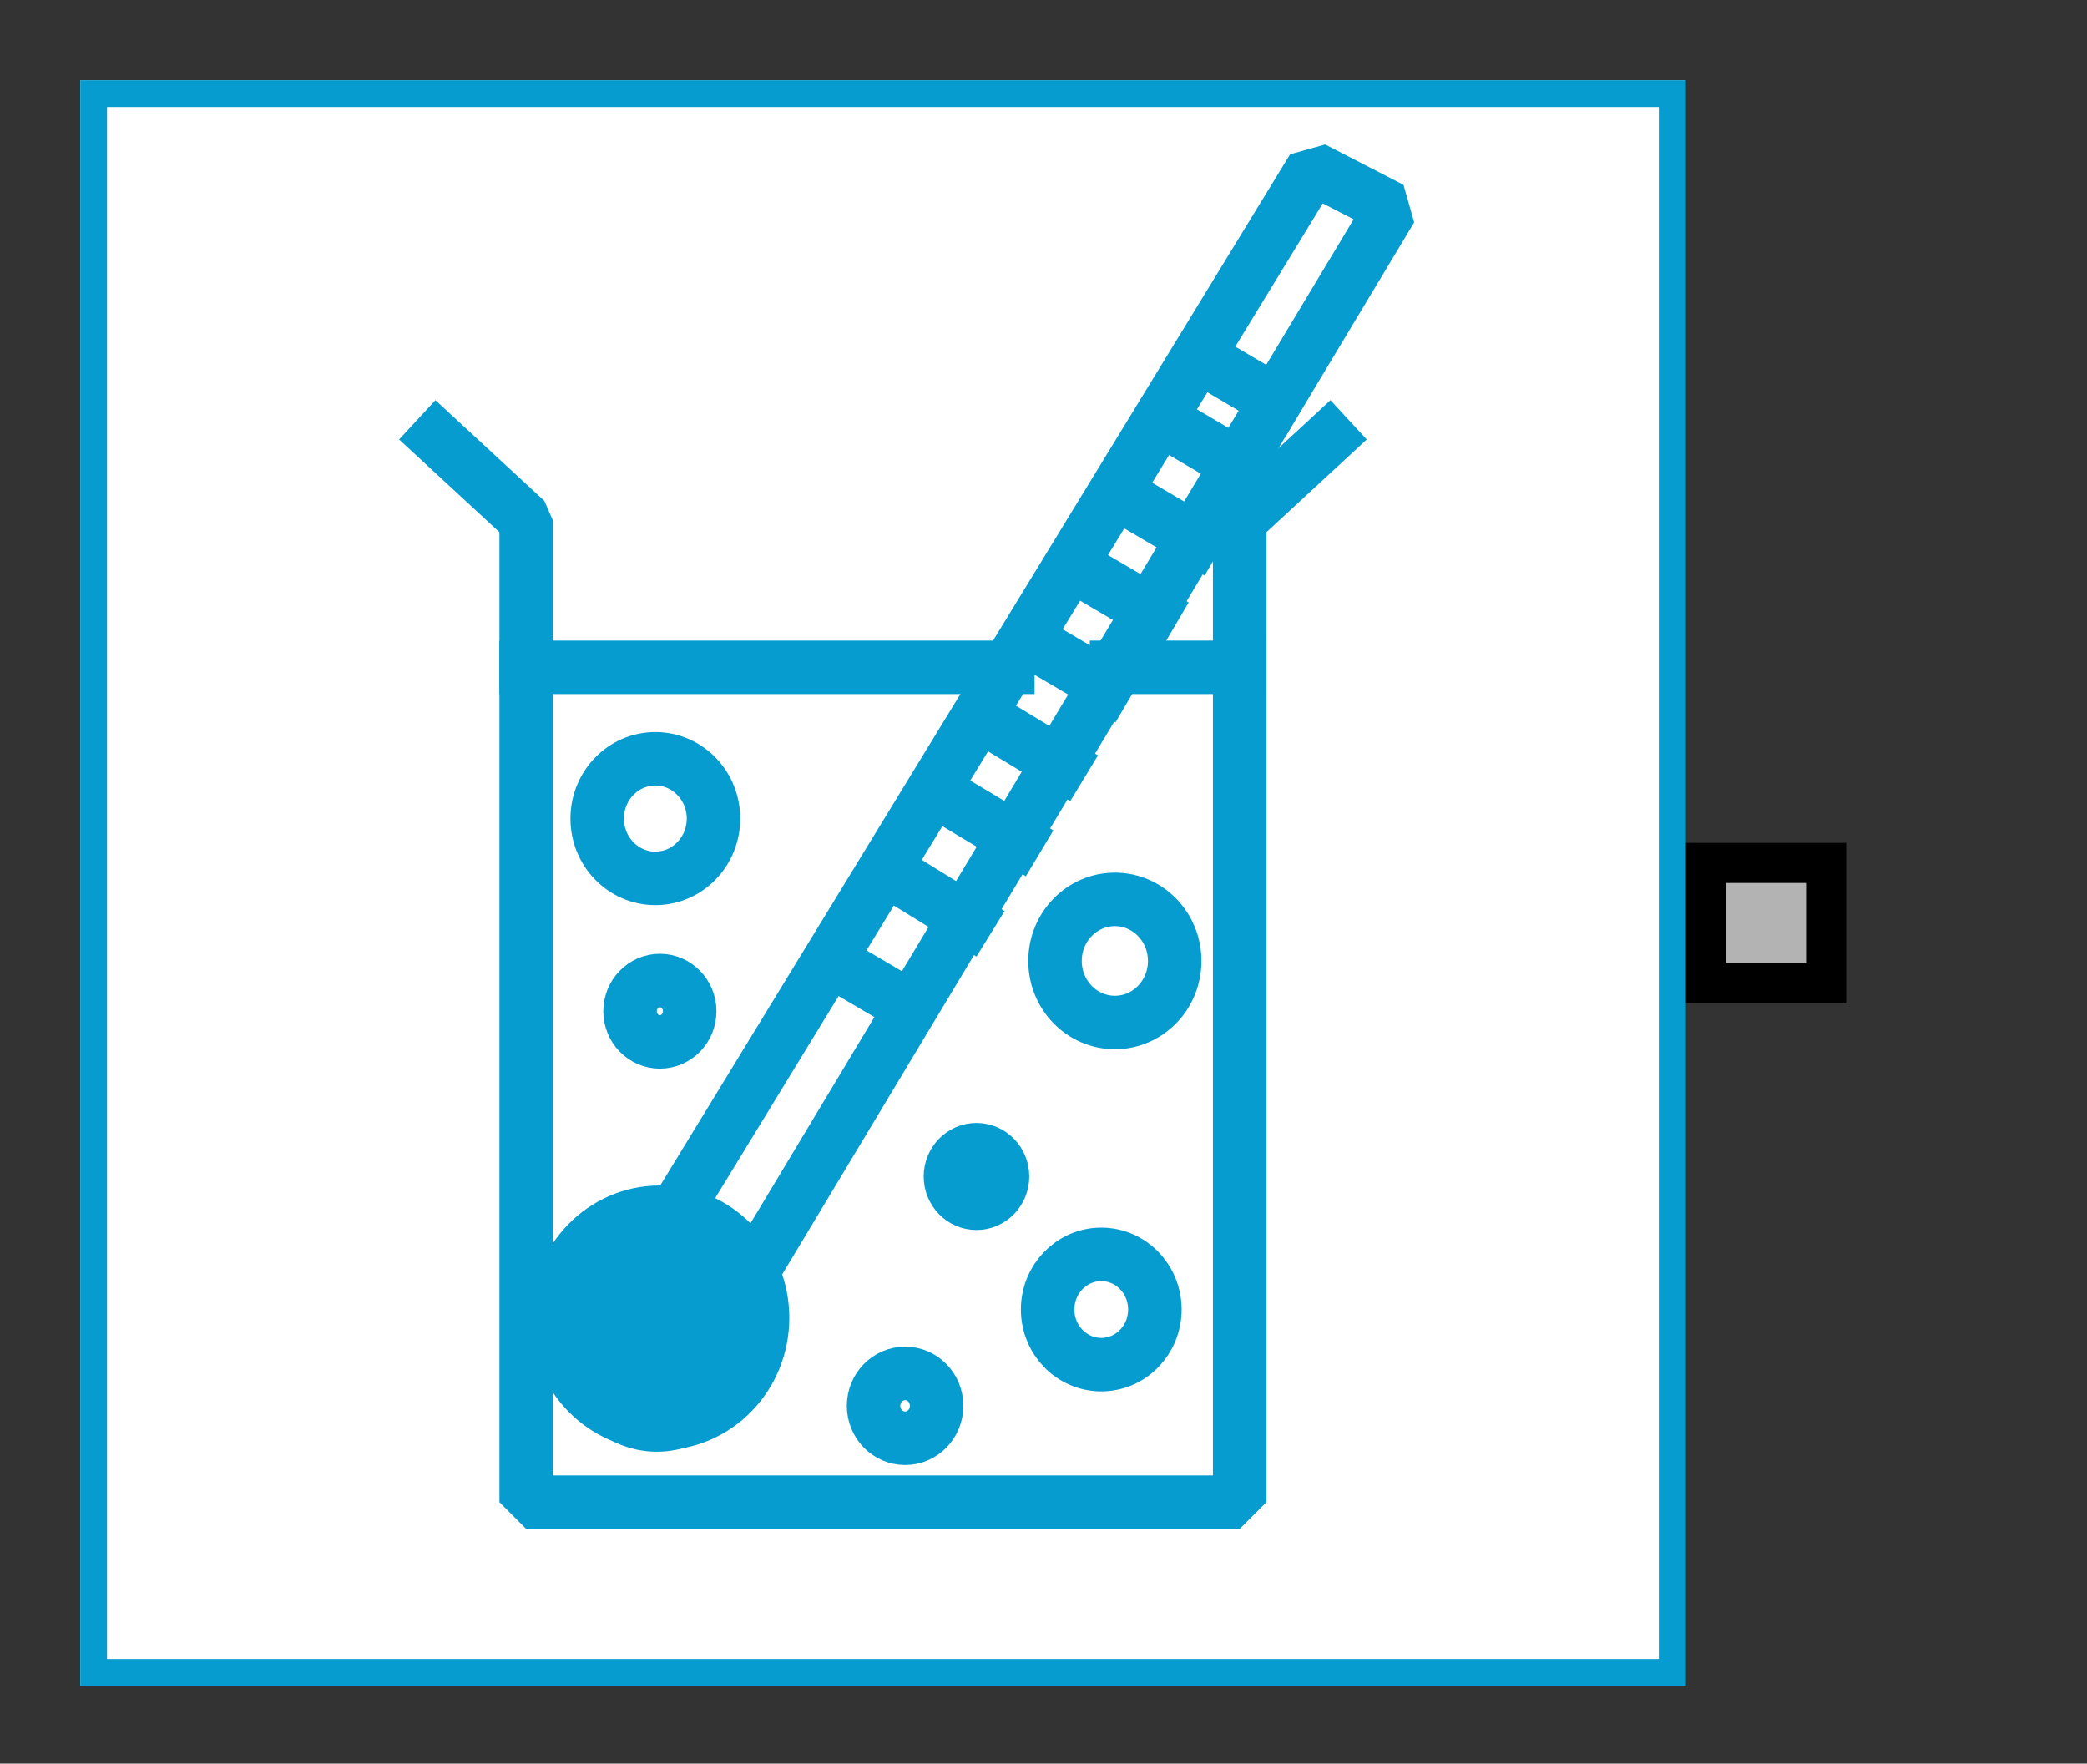 <?xml version="1.0" encoding="UTF-8"?><svg width="52.917mm" height="44.715mm" viewBox="0 0 200 169" xmlns="http://www.w3.org/2000/svg" xmlns:xlink="http://www.w3.org/1999/xlink"><rect x="0" y="0" width="200" height="169" fill="#333333" stroke="none"/><g fill="none" stroke="black" stroke-width="1" fill-rule="evenodd" stroke-linecap="square" stroke-linejoin="bevel"><g clip-path="none" fill="none" opacity="1" stroke="none" stroke-opacity="0" transform="matrix(1,0,0,1,0,0)"><path d="M0,0 L200,0 L200,169 L0,169 L0,0 z" fill-rule="evenodd" vector-effect="none"/></g><defs><clipPath id="clip6"><path d="M0,0 L10,0 L10,10 L0,10 L0,0 z"/></clipPath></defs><g clip-path="url(#clip6)" fill="#b3b3b3" fill-opacity="1" opacity="1" stroke="none" stroke-opacity="0" transform="matrix(3.846,0,0,3.846,161.538,69.231)"><path d="M0.5,3.5 L3.5,3.5 L3.5,6.5 L0.5,6.5 L0.5,3.5 z" fill-rule="evenodd" vector-effect="none"/></g><defs><clipPath id="clip8"><path d="M0,0 L10,0 L10,10 L0,10 L0,0 z"/></clipPath></defs><g clip-path="url(#clip8)" fill="#000000" fill-opacity="1" opacity="1" stroke="none" stroke-opacity="0" transform="matrix(3.846,0,0,3.846,161.538,69.231)"><path d="M3,4 L3,6 L1,6 L1,4 L3,4 M4,3 L0,3 L0,7 L4,7 L4,3" fill-rule="nonzero" vector-effect="none"/></g><defs><clipPath id="clip25"><path d="M-2,-2 L50,-2 L50,42 L-2,42 L-2,-2 z"/></clipPath></defs><g clip-path="url(#clip25)" fill="#ffffff" fill-opacity="1" opacity="1" stroke="none" stroke-opacity="0" transform="matrix(3.846,0,0,3.846,7.692,7.692)"><path d="M0,0 L40,0 L40,40 L0,40 L0,0 z" fill-rule="evenodd" vector-effect="none"/></g><defs><clipPath id="clip29"><path d="M0,0 L40,0 L40,40 L0,40 L0,0 z"/></clipPath></defs><g clip-path="url(#clip29)" fill="none" opacity="1" stroke="none" stroke-opacity="0" transform="matrix(3.846,0,0,3.846,7.692,7.692)"><path d="M0,0 L40,0 L40,40 L0,40 L0,0 z" fill-rule="evenodd" vector-effect="none"/></g><defs><clipPath id="clip39"><path d="M0,0 L8503,0 L8503,8267 L0,8267 L0,0 z"/></clipPath></defs><g clip-path="url(#clip39)" fill="#079ccf" fill-opacity="1" opacity="1" stroke="none" stroke-opacity="0" transform="matrix(0.018,0,0,0.019,7.692,7.692)"><path d="M3614,6373 C3614,6673.44 3370.44,6917 3070,6917 C2769.56,6917 2526,6673.44 2526,6373 C2526,6072.56 2769.56,5829 3070,5829 C3370.44,5829 3614,6072.56 3614,6373 z" fill-rule="nonzero" vector-effect="none"/></g><defs><clipPath id="clip40"><path d="M1,1 L41,1 L41,41 L1,41 L1,1 z"/></clipPath></defs><g clip-path="url(#clip40)" fill="none" opacity="1" stroke="#079ccf" stroke-linecap="butt" stroke-linejoin="miter" stroke-miterlimit="4" stroke-opacity="1" stroke-width="1.333" transform="matrix(3.846,0,0,3.846,3.846,3.846)"><path d="M18.001,31.836 C18.001,33.29 16.855,34.468 15.442,34.468 C14.029,34.468 12.883,33.29 12.883,31.836 C12.883,30.382 14.029,29.204 15.442,29.204 C16.855,29.204 18.001,30.382 18.001,31.836 z" fill-rule="nonzero" vector-effect="none"/></g><defs><clipPath id="clip41"><path d="M1,1 L41,1 L41,41 L1,41 L1,1 z"/></clipPath></defs><g clip-path="url(#clip41)" fill="none" opacity="1" stroke="#079ccf" stroke-linecap="butt" stroke-linejoin="miter" stroke-miterlimit="4" stroke-opacity="1" stroke-width="1.333" transform="matrix(3.846,0,0,3.846,3.846,3.846)"><path d="M16.778,19.396 C16.778,20.219 16.129,20.886 15.329,20.886 C14.529,20.886 13.88,20.219 13.88,19.396 C13.88,18.573 14.529,17.906 15.329,17.906 C16.129,17.906 16.778,18.573 16.778,19.396 z" fill-rule="nonzero" vector-effect="none"/></g><defs><clipPath id="clip42"><path d="M1,1 L41,1 L41,41 L1,41 L1,1 z"/></clipPath></defs><g clip-path="url(#clip42)" fill="none" opacity="1" stroke="#079ccf" stroke-linecap="butt" stroke-linejoin="miter" stroke-miterlimit="4" stroke-opacity="1" stroke-width="1.333" transform="matrix(3.846,0,0,3.846,3.846,3.846)"><path d="M16.185,24.196 C16.185,24.618 15.852,24.96 15.442,24.96 C15.031,24.96 14.699,24.618 14.699,24.196 C14.699,23.774 15.031,23.431 15.442,23.431 C15.852,23.431 16.185,23.774 16.185,24.196 z" fill-rule="nonzero" vector-effect="none"/></g><defs><clipPath id="clip43"><path d="M1,1 L41,1 L41,41 L1,41 L1,1 z"/></clipPath></defs><g clip-path="url(#clip43)" fill="none" opacity="1" stroke="#079ccf" stroke-linecap="butt" stroke-linejoin="miter" stroke-miterlimit="4" stroke-opacity="1" stroke-width="1.333" transform="matrix(3.846,0,0,3.846,3.846,3.846)"><path d="M28.27,22.943 C28.27,23.79 27.603,24.477 26.779,24.477 C25.956,24.477 25.288,23.79 25.288,22.943 C25.288,22.096 25.956,21.409 26.779,21.409 C27.603,21.409 28.27,22.096 28.27,22.943 z" fill-rule="nonzero" vector-effect="none"/></g><defs><clipPath id="clip44"><path d="M1,1 L41,1 L41,41 L1,41 L1,1 z"/></clipPath></defs><g clip-path="url(#clip44)" fill="none" opacity="1" stroke="#079ccf" stroke-linecap="butt" stroke-linejoin="miter" stroke-miterlimit="4" stroke-opacity="1" stroke-width="1.333" transform="matrix(3.846,0,0,3.846,3.846,3.846)"><path d="M23.98,28.313 C23.98,28.682 23.689,28.981 23.331,28.981 C22.972,28.981 22.682,28.682 22.682,28.313 C22.682,27.945 22.972,27.646 23.331,27.646 C23.689,27.646 23.98,27.945 23.98,28.313 z" fill-rule="nonzero" vector-effect="none"/></g><defs><clipPath id="clip45"><path d="M1,1 L41,1 L41,41 L1,41 L1,1 z"/></clipPath></defs><g clip-path="url(#clip45)" fill="none" opacity="1" stroke="#079ccf" stroke-linecap="butt" stroke-linejoin="miter" stroke-miterlimit="4" stroke-opacity="1" stroke-width="1.333" transform="matrix(3.846,0,0,3.846,3.846,3.846)"><path d="M27.776,31.628 C27.776,32.387 27.178,33.002 26.44,33.002 C25.703,33.002 25.104,32.387 25.104,31.628 C25.104,30.869 25.703,30.254 26.44,30.254 C27.178,30.254 27.776,30.869 27.776,31.628 z" fill-rule="nonzero" vector-effect="none"/></g><defs><clipPath id="clip46"><path d="M1,1 L41,1 L41,41 L1,41 L1,1 z"/></clipPath></defs><g clip-path="url(#clip46)" fill="none" opacity="1" stroke="#079ccf" stroke-linecap="butt" stroke-linejoin="miter" stroke-miterlimit="4" stroke-opacity="1" stroke-width="1.333" transform="matrix(3.846,0,0,3.846,3.846,3.846)"><path d="M22.338,34.028 C22.338,34.474 21.987,34.836 21.553,34.836 C21.119,34.836 20.767,34.474 20.767,34.028 C20.767,33.581 21.119,33.22 21.553,33.22 C21.987,33.22 22.338,33.581 22.338,34.028 z" fill-rule="nonzero" vector-effect="none"/></g><defs><clipPath id="clip47"><path d="M1,1 L41,1 L41,41 L1,41 L1,1 z"/></clipPath></defs><g clip-path="url(#clip47)" fill="none" opacity="1" stroke="#079ccf" stroke-linecap="butt" stroke-linejoin="miter" stroke-miterlimit="4" stroke-opacity="1" stroke-width="1.333" transform="matrix(3.846,0,0,3.846,3.846,3.846)"><path d="M1,1 L41,1 L41,41 L1,41 L1,1 z" fill-rule="nonzero" vector-effect="none"/></g><defs><clipPath id="clip48"><path d="M1,1 L41,1 L41,41 L1,41 L1,1 z"/></clipPath></defs><g clip-path="url(#clip48)" fill="none" opacity="1" stroke="#079ccf" stroke-linecap="butt" stroke-linejoin="miter" stroke-miterlimit="4" stroke-opacity="1" stroke-width="1.333" transform="matrix(3.846,0,0,3.846,3.846,3.846)"><path d="M20.108,23.17 L21.666,24.085" fill-rule="nonzero" vector-effect="none"/></g><defs><clipPath id="clip49"><path d="M1,1 L41,1 L41,41 L1,41 L1,1 z"/></clipPath></defs><g clip-path="url(#clip49)" fill="none" opacity="1" stroke="#079ccf" stroke-linecap="butt" stroke-linejoin="miter" stroke-miterlimit="4" stroke-opacity="1" stroke-width="1.333" transform="matrix(3.846,0,0,3.846,3.846,3.846)"><path d="M26.149,13.333 L27.706,14.248" fill-rule="nonzero" vector-effect="none"/></g><defs><clipPath id="clip50"><path d="M1,1 L41,1 L41,41 L1,41 L1,1 z"/></clipPath></defs><g clip-path="url(#clip50)" fill="none" opacity="1" stroke="#079ccf" stroke-linecap="butt" stroke-linejoin="miter" stroke-miterlimit="4" stroke-opacity="1" stroke-width="1.333" transform="matrix(3.846,0,0,3.846,3.846,3.846)"><path d="M25.001,15.172 L26.558,16.087" fill-rule="nonzero" vector-effect="none"/></g><defs><clipPath id="clip51"><path d="M1,1 L41,1 L41,41 L1,41 L1,1 z"/></clipPath></defs><g clip-path="url(#clip51)" fill="none" opacity="1" stroke="#079ccf" stroke-linecap="butt" stroke-linejoin="miter" stroke-miterlimit="4" stroke-opacity="1" stroke-width="1.333" transform="matrix(3.846,0,0,3.846,3.846,3.846)"><path d="M27.221,11.514 L28.778,12.429" fill-rule="nonzero" vector-effect="none"/></g><defs><clipPath id="clip52"><path d="M1,1 L41,1 L41,41 L1,41 L1,1 z"/></clipPath></defs><g clip-path="url(#clip52)" fill="none" opacity="1" stroke="#079ccf" stroke-linecap="butt" stroke-linejoin="miter" stroke-miterlimit="4" stroke-opacity="1" stroke-width="1.333" transform="matrix(3.846,0,0,3.846,3.846,3.846)"><path d="M28.336,9.685 L29.889,10.6" fill-rule="nonzero" vector-effect="none"/></g><defs><clipPath id="clip53"><path d="M1,1 L41,1 L41,41 L1,41 L1,1 z"/></clipPath></defs><g clip-path="url(#clip53)" fill="none" opacity="1" stroke="#079ccf" stroke-linecap="butt" stroke-linejoin="miter" stroke-miterlimit="4" stroke-opacity="1" stroke-width="1.333" transform="matrix(3.846,0,0,3.846,3.846,3.846)"><path d="M29.225,8.084 L30.778,8.998" fill-rule="nonzero" vector-effect="none"/></g><defs><clipPath id="clip54"><path d="M1,1 L41,1 L41,41 L1,41 L1,1 z"/></clipPath></defs><g clip-path="url(#clip54)" fill="none" opacity="1" stroke="#079ccf" stroke-linecap="butt" stroke-linejoin="miter" stroke-miterlimit="4" stroke-opacity="1" stroke-width="1.333" transform="matrix(3.846,0,0,3.846,3.846,3.846)"><path d="M26.822,15.627 L29.889,15.627" fill-rule="nonzero" vector-effect="none"/></g><defs><clipPath id="clip55"><path d="M1,1 L41,1 L41,41 L1,41 L1,1 z"/></clipPath></defs><g clip-path="url(#clip55)" fill="none" opacity="1" stroke="#079ccf" stroke-linecap="butt" stroke-linejoin="miter" stroke-miterlimit="4" stroke-opacity="1" stroke-width="1.333" transform="matrix(3.846,0,0,3.846,3.846,3.846)"><path d="M23.942,17.137 L25.443,18.046" fill-rule="nonzero" vector-effect="none"/></g><defs><clipPath id="clip56"><path d="M1,1 L41,1 L41,41 L1,41 L1,1 z"/></clipPath></defs><g clip-path="url(#clip56)" fill="none" opacity="1" stroke="#079ccf" stroke-linecap="butt" stroke-linejoin="miter" stroke-miterlimit="4" stroke-opacity="1" stroke-width="1.333" transform="matrix(3.846,0,0,3.846,3.846,3.846)"><path d="M21.445,20.886 L23.114,21.917" fill-rule="nonzero" vector-effect="none"/></g><defs><clipPath id="clip57"><path d="M1,1 L41,1 L41,41 L1,41 L1,1 z"/></clipPath></defs><g clip-path="url(#clip57)" fill="none" opacity="1" stroke="#079ccf" stroke-linecap="butt" stroke-linejoin="miter" stroke-miterlimit="4" stroke-opacity="1" stroke-width="1.333" transform="matrix(3.846,0,0,3.846,3.846,3.846)"><path d="M22.809,19.004 L24.333,19.919" fill-rule="nonzero" vector-effect="none"/></g><defs><clipPath id="clip58"><path d="M1,1 L41,1 L41,41 L1,41 L1,1 z"/></clipPath></defs><g clip-path="url(#clip58)" fill="none" opacity="1" stroke="#079ccf" stroke-linecap="butt" stroke-linejoin="miter" stroke-miterlimit="4" stroke-opacity="1" stroke-width="1.333" transform="matrix(3.846,0,0,3.846,3.846,3.846)"><path d="M31.714,3.192 L33.666,4.198 L17.667,30.829 L15.668,29.46 L31.714,3.192 z" fill-rule="nonzero" vector-effect="none"/></g><defs><clipPath id="clip59"><path d="M1,1 L41,1 L41,41 L1,41 L1,1 z"/></clipPath></defs><g clip-path="url(#clip59)" fill="none" opacity="1" stroke="#079ccf" stroke-linecap="butt" stroke-linejoin="miter" stroke-miterlimit="4" stroke-opacity="1" stroke-width="1.333" transform="matrix(3.846,0,0,3.846,3.846,3.846)"><path d="M12.111,15.627 L24.112,15.627" fill-rule="nonzero" vector-effect="none"/></g><defs><clipPath id="clip60"><path d="M1,1 L41,1 L41,41 L1,41 L1,1 z"/></clipPath></defs><g clip-path="url(#clip60)" fill="none" opacity="1" stroke="#079ccf" stroke-linecap="butt" stroke-linejoin="miter" stroke-miterlimit="4" stroke-opacity="1" stroke-width="1.333" transform="matrix(3.846,0,0,3.846,3.846,3.846)"><path d="M9.886,9.913 L12.111,11.969 L12.111,36.428 L29.889,36.428 L29.889,11.969 L32.114,9.913" fill-rule="nonzero" vector-effect="none"/></g><defs><clipPath id="clip80"><path d="M-2,-2 L50,-2 L50,42 L-2,42 L-2,-2 z"/></clipPath></defs><g clip-path="url(#clip80)" fill="none" opacity="1" stroke="none" stroke-opacity="0" transform="matrix(3.846,0,0,3.846,7.692,7.692)"><path d="M0,0 L40,0 L40,40 L0,40 L0,0 z" fill-rule="evenodd" vector-effect="none"/></g></g></svg>
